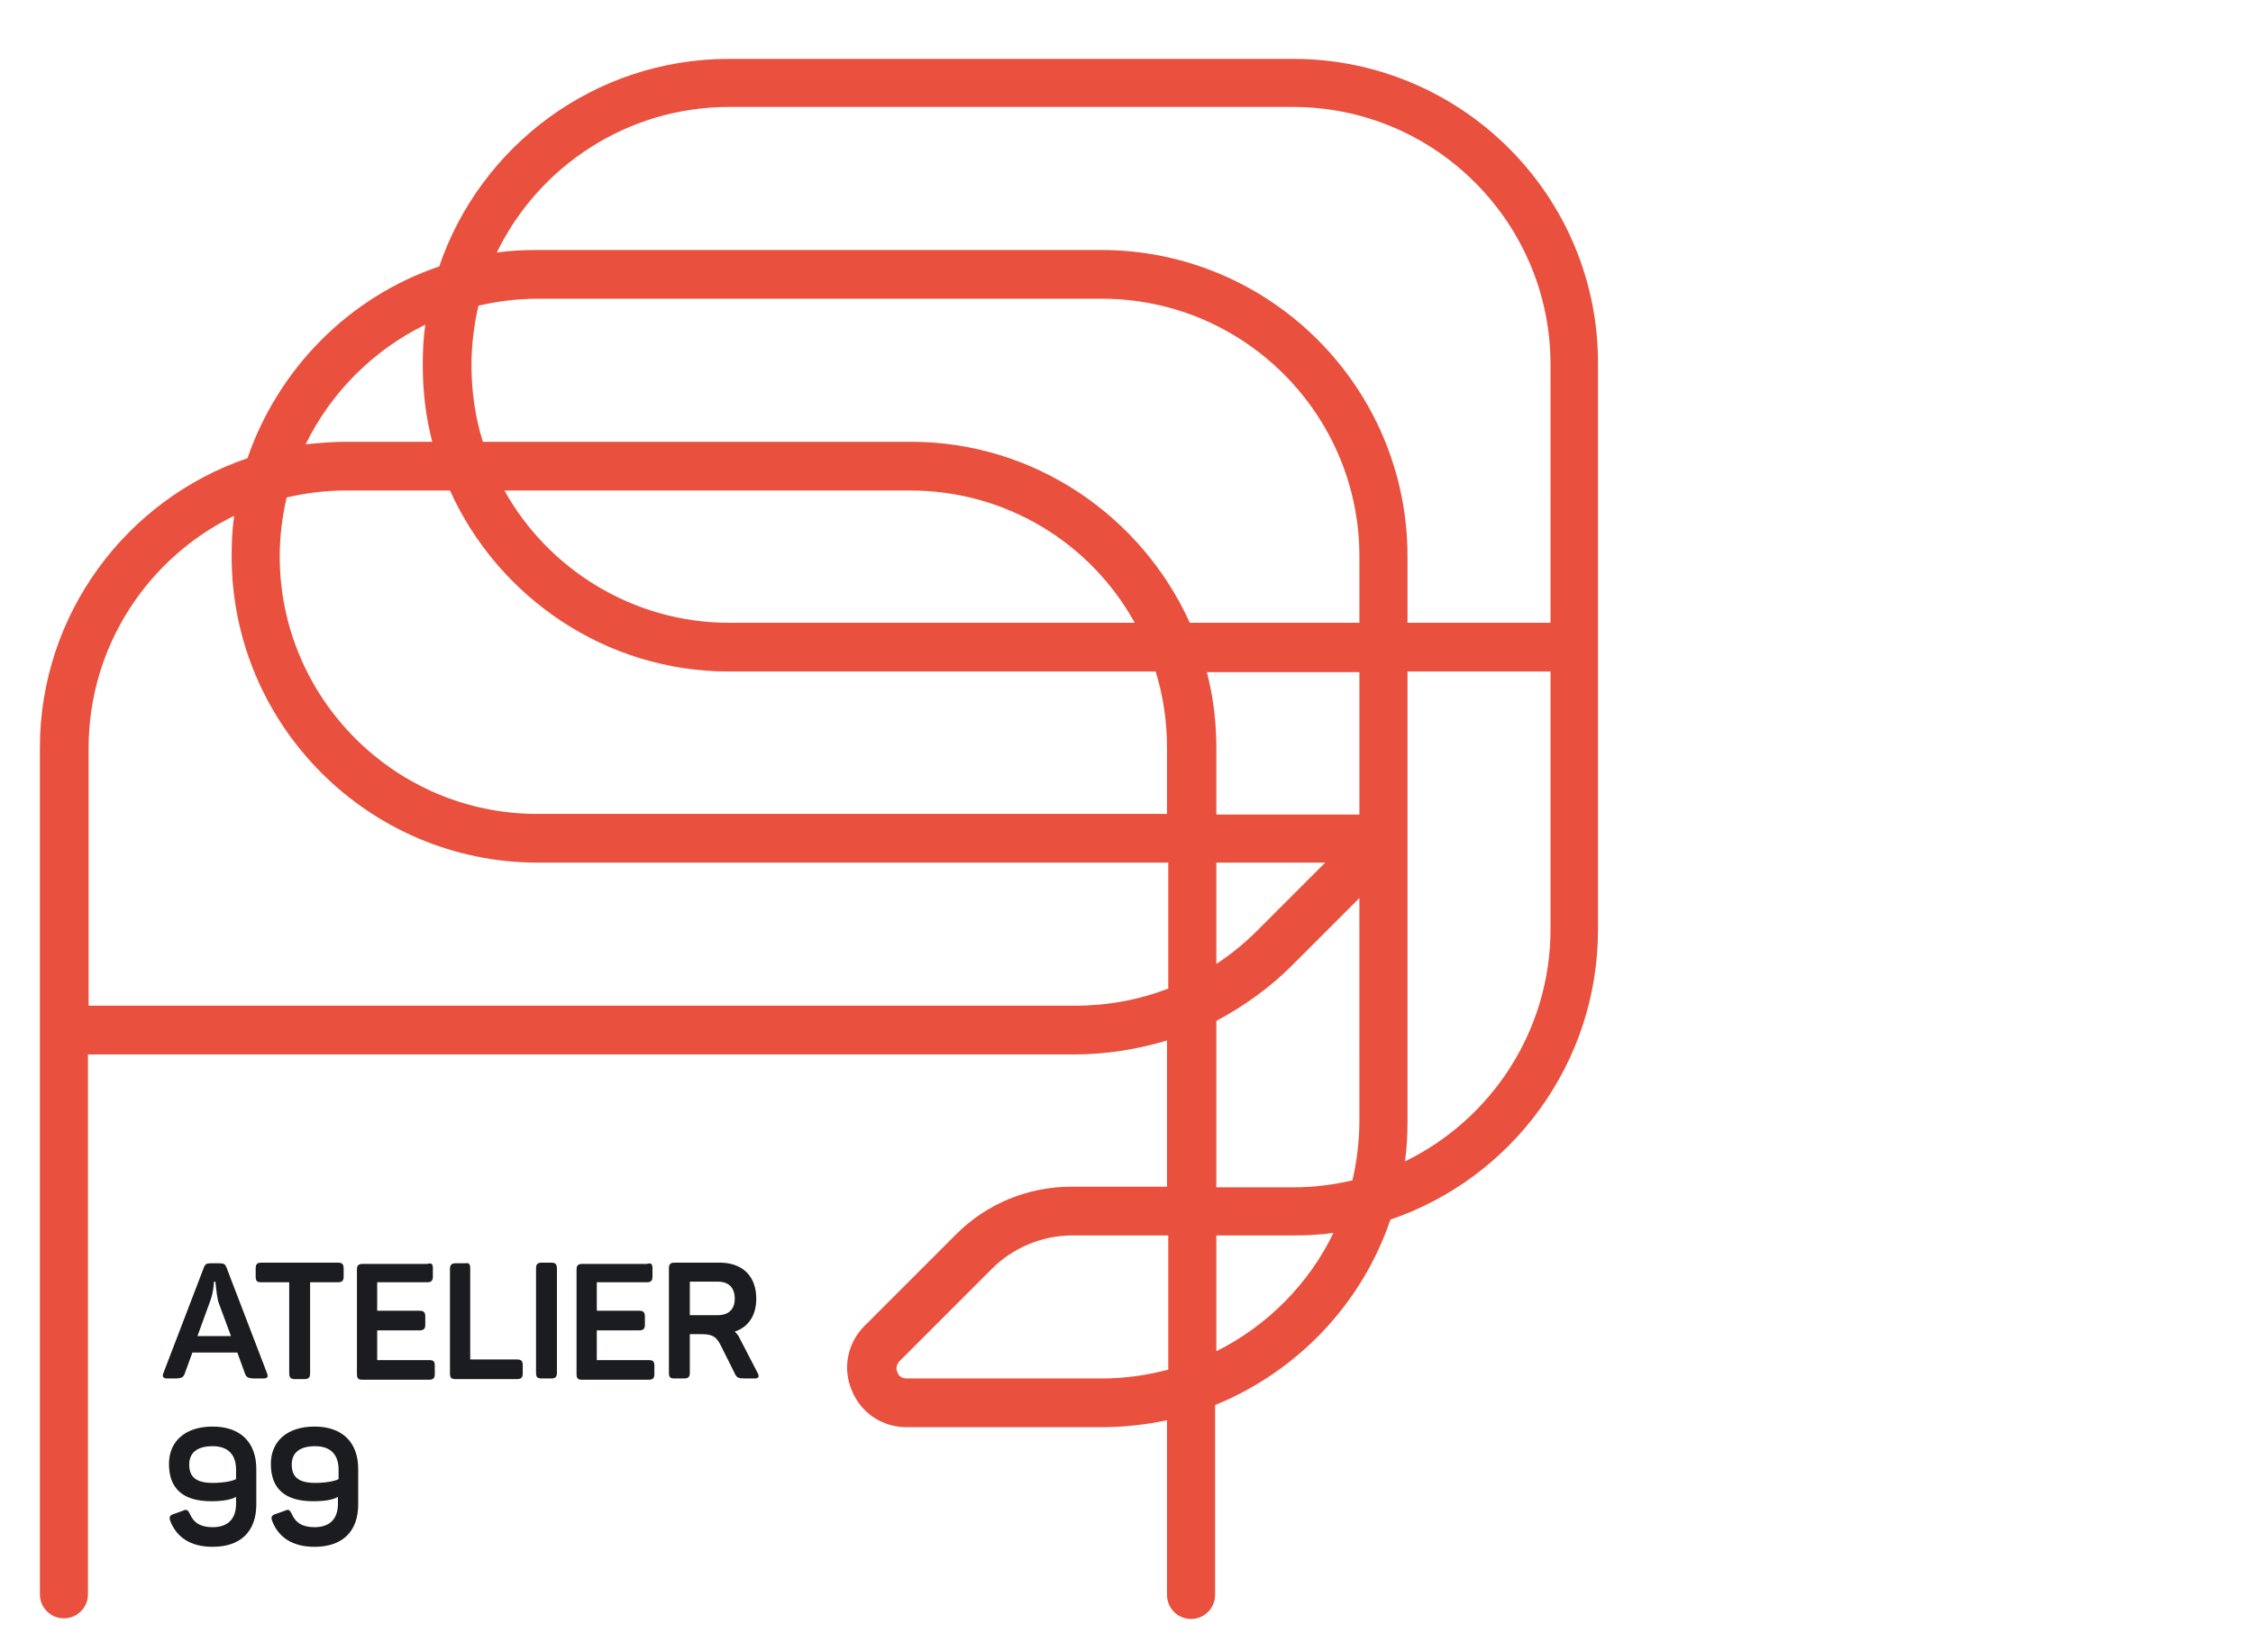 <?xml version="1.0" encoding="utf-8"?>
<!-- Generator: Adobe Illustrator 24.0.2, SVG Export Plug-In . SVG Version: 6.00 Build 0)  -->
<svg version="1.1" id="Layer_1" xmlns="http://www.w3.org/2000/svg" xmlns:xlink="http://www.w3.org/1999/xlink" x="0px" y="0px"
	 viewBox="0 0 356 261" style="enable-background:new 0 0 356 261;" xml:space="preserve">
<style type="text/css">
	.st0{clip-path:url(#SVGID_2_);}
	.st1{clip-path:url(#SVGID_4_);fill:#1B1C20;}
	.st2{clip-path:url(#SVGID_4_);fill:#E9503E;}
</style>
<g id="Artwork_38_1_">
	<g>
		<defs>
			<rect id="SVGID_1_" x="-24" y="-21" width="307" height="307"/>
		</defs>
		<clipPath id="SVGID_2_">
			<use xlink:href="#SVGID_1_"  style="overflow:visible;"/>
		</clipPath>
		<g class="st0">
			<defs>
				<rect id="SVGID_3_" x="-24" y="-21" width="307" height="307"/>
			</defs>
			<clipPath id="SVGID_4_">
				<use xlink:href="#SVGID_3_"  style="overflow:visible;"/>
			</clipPath>
			<path class="st1" d="M41.6,217.8h-1.3c-1.1,0-1.4-0.2-1.6-0.8l-1.2-3.3h-7.1l-1.2,3.3c-0.2,0.6-0.5,0.8-1.6,0.8h-1.2
				c-0.6,0-0.8-0.3-0.6-0.8l6.4-16.7c0.2-0.6,0.5-0.7,1.1-0.7h1.4c0.6,0,0.9,0.1,1.1,0.7l6.4,16.7C42.4,217.5,42.3,217.8,41.6,217.8
				 M34,202.5h-0.2c0,0,0,1.5-0.6,3.1l-2,5.5h5.3l-2-5.4C34.1,204,34.1,202.5,34,202.5"/>
			<path class="st1" d="M54.3,200.4v1.3c0,0.6-0.2,0.9-0.9,0.9H49v14.4c0,0.6-0.2,0.9-0.9,0.9h-1.5c-0.6,0-0.9-0.2-0.9-0.9v-14.4
				h-4.4c-0.7,0-0.9-0.2-0.9-0.9v-1.3c0-0.6,0.2-0.9,0.9-0.9h12.1C54,199.5,54.3,199.7,54.3,200.4"/>
			<path class="st1" d="M68.4,200.4v1.3c0,0.6-0.2,0.9-0.9,0.9h-7.9v4.5h6.7c0.6,0,0.9,0.2,0.9,0.9v1.3c0,0.6-0.2,0.9-0.9,0.9h-6.7
				v4.7h8.2c0.7,0,0.9,0.2,0.9,0.9v1.3c0,0.6-0.2,0.9-0.9,0.9H57.3c-0.7,0-0.9-0.2-0.9-0.9v-16.5c0-0.6,0.2-0.9,0.9-0.9h10.2
				C68.2,199.5,68.4,199.7,68.4,200.4"/>
			<path class="st1" d="M74.3,200.4v14.4h7.4c0.6,0,0.9,0.2,0.9,0.9v1.3c0,0.6-0.2,0.9-0.9,0.9H72c-0.7,0-0.9-0.2-0.9-0.9v-16.5
				c0-0.6,0.2-0.9,0.9-0.9h1.5C74.1,199.5,74.3,199.7,74.3,200.4"/>
			<path class="st1" d="M85.6,199.5h1.5c0.6,0,0.9,0.2,0.9,0.9v16.5c0,0.6-0.2,0.9-0.9,0.9h-1.5c-0.7,0-0.9-0.2-0.9-0.9v-16.5
				C84.7,199.7,85,199.5,85.6,199.5"/>
			<path class="st1" d="M103.1,200.4v1.3c0,0.6-0.2,0.9-0.9,0.9h-7.9v4.5h6.7c0.6,0,0.9,0.2,0.9,0.9v1.3c0,0.6-0.2,0.9-0.9,0.9h-6.7
				v4.7h8.2c0.7,0,0.9,0.2,0.9,0.9v1.3c0,0.6-0.2,0.9-0.9,0.9H92c-0.7,0-0.9-0.2-0.9-0.9v-16.5c0-0.6,0.2-0.9,0.9-0.9h10.2
				C102.9,199.5,103.1,199.7,103.1,200.4"/>
			<path class="st1" d="M119.5,205.2c0,2.7-1.3,4.5-3.4,5.2c0.3,0.3,0.6,0.6,0.8,1.1l2.8,5.4c0.3,0.5,0.2,0.9-0.4,0.9h-1.5
				c-1.1,0-1.4-0.1-1.7-0.8l-2.2-4.4c-0.7-1.4-1.3-1.8-3.1-1.8H109v6.1c0,0.6-0.2,0.9-0.9,0.9h-1.5c-0.7,0-0.9-0.2-0.9-0.9v-16.5
				c0-0.6,0.2-0.9,0.9-0.9h7.1C117.3,199.5,119.5,201.6,119.5,205.2 M113.4,202.5H109v5.3h4.4c1.7,0,2.7-0.9,2.7-2.6
				C116.1,203.5,115.2,202.5,113.4,202.5"/>
			<path class="st1" d="M33.4,237.2c-4.5,0-6.7-2-6.7-5.9c0-3.6,2.6-5.9,6.9-5.9c4.5,0,6.9,2.6,6.9,6.7v5.6c0,4.2-2.4,6.7-6.9,6.7
				c-3.5,0-5.7-1.5-6.7-4.1c-0.2-0.6-0.1-0.9,0.6-1.1l1.4-0.5c0.6-0.3,0.8-0.1,1.1,0.5c0.6,1.4,1.7,2.1,3.6,2.1
				c2.4,0,3.7-1.3,3.7-3.7v-1.1C36.7,236.9,35.3,237.2,33.4,237.2 M33.6,228.5c-2.4,0-3.7,1-3.7,2.9s1,2.9,3.7,2.9
				c2.1,0,3.4-0.4,3.7-0.6v-1.5C37.3,229.8,36,228.5,33.6,228.5"/>
			<path class="st1" d="M49.5,237.2c-4.5,0-6.7-2-6.7-5.9c0-3.6,2.6-5.9,6.9-5.9c4.5,0,6.9,2.6,6.9,6.7v5.6c0,4.2-2.4,6.7-6.9,6.7
				c-3.5,0-5.7-1.5-6.7-4.1c-0.2-0.6-0.1-0.9,0.6-1.1l1.4-0.5c0.6-0.3,0.8-0.1,1.1,0.5c0.6,1.4,1.7,2.1,3.6,2.1
				c2.4,0,3.7-1.3,3.7-3.7v-1.1C52.8,236.9,51.5,237.2,49.5,237.2 M49.8,228.5c-2.4,0-3.7,1-3.7,2.9s1,2.9,3.7,2.9
				c2.1,0,3.4-0.4,3.7-0.6v-1.5C53.5,229.8,52.2,228.5,49.8,228.5"/>
			<path class="st2" d="M204.3,9.3h-89.1C94,9.3,75.9,23,69.4,42.1c-14.2,4.8-25.4,16.1-30.3,30.3C20,78.9,6.3,97,6.3,118.2v133.7
				c0,2.1,1.7,3.8,3.8,3.8c2.1,0,3.8-1.7,3.8-3.8v-85.3h155.9c5,0,9.9-0.8,14.6-2.2v23.1h-15.1c-6.9,0-13.4,2.7-18.2,7.5l-14.5,14.5
				c-2.7,2.7-3.5,6.7-2,10.2c1.4,3.5,4.8,5.8,8.6,5.8h30.8c3.6,0,7.1-0.4,10.4-1.1v27.6c0,2.1,1.7,3.8,3.8,3.8
				c2.1,0,3.8-1.7,3.8-3.8v-30c13-5.3,23.2-16,27.7-29.3c19.1-6.5,32.8-24.6,32.8-45.8V57.7C252.7,31,231,9.3,204.3,9.3 M67.2,51.3
				c-0.3,2.1-0.4,4.2-0.4,6.4c0,4.2,0.5,8.3,1.5,12.1H54.7c-2.2,0-4.3,0.2-6.4,0.4C52.3,62,59,55.3,67.2,51.3 M115.2,106.1h67.4
				c1.2,3.8,1.8,7.9,1.8,12.1v10.4H84.9c-22.5,0-40.7-18.3-40.7-40.7c0-3.2,0.4-6.3,1.1-9.3c3-0.7,6.1-1.1,9.4-1.1h16.4
				C78.7,94.3,95.6,106.1,115.2,106.1 M79.7,77.5h64.1c15.3,0,28.6,8.4,35.5,20.9h-64.1C100,98.4,86.6,89.9,79.7,77.5 M169.9,158.9
				H14v-40.7c0-16.1,9.4-30.1,23-36.7c-0.3,2.1-0.4,4.2-0.4,6.4c0,26.7,21.7,48.4,48.4,48.4h99.6v19.9
				C179.9,158,175,158.9,169.9,158.9 M192.2,136.3h17.2L198.7,147c-2,2-4.2,3.8-6.5,5.3V136.3z M174.1,217.8h-30.8
				c-1,0-1.4-0.6-1.5-1c-0.2-0.4-0.3-1.1,0.4-1.8l14.5-14.5c3.4-3.4,8-5.3,12.8-5.3h15.1v21.2C181.2,217.3,177.7,217.8,174.1,217.8
				 M192.2,213.5v-18.3h12.1c2.2,0,4.3-0.1,6.4-0.4C206.8,202.9,200.2,209.5,192.2,213.5 M214.8,177.1c0,3.2-0.4,6.4-1.1,9.4
				c-3,0.7-6.1,1.1-9.4,1.1h-12.1v-26.3c4.3-2.3,8.4-5.2,11.9-8.7l10.7-10.7V177.1z M214.8,128.7h-22.6v-10.4
				c0-4.2-0.5-8.3-1.5-12.1h24.1V128.7z M214.8,98.4h-26.8c-7.6-16.8-24.5-28.6-44.1-28.6H76.3c-1.2-3.8-1.8-7.9-1.8-12.1
				c0-3.2,0.4-6.4,1.1-9.4c3-0.7,6.1-1.1,9.4-1.1h89.1c22.5,0,40.7,18.3,40.7,40.7V98.4z M245,146.8c0,16.1-9.4,30.1-23,36.7
				c0.3-2.1,0.4-4.2,0.4-6.4v-44.5v-0.1v-26.4H245V146.8z M245,98.4h-22.6V87.9c0-26.7-21.7-48.4-48.4-48.4H84.9
				c-2.2,0-4.3,0.1-6.4,0.4c6.6-13.6,20.6-23,36.7-23h89.1c22.5,0,40.7,18.3,40.7,40.7V98.4z"/>
		</g>
	</g>
</g>
</svg>
